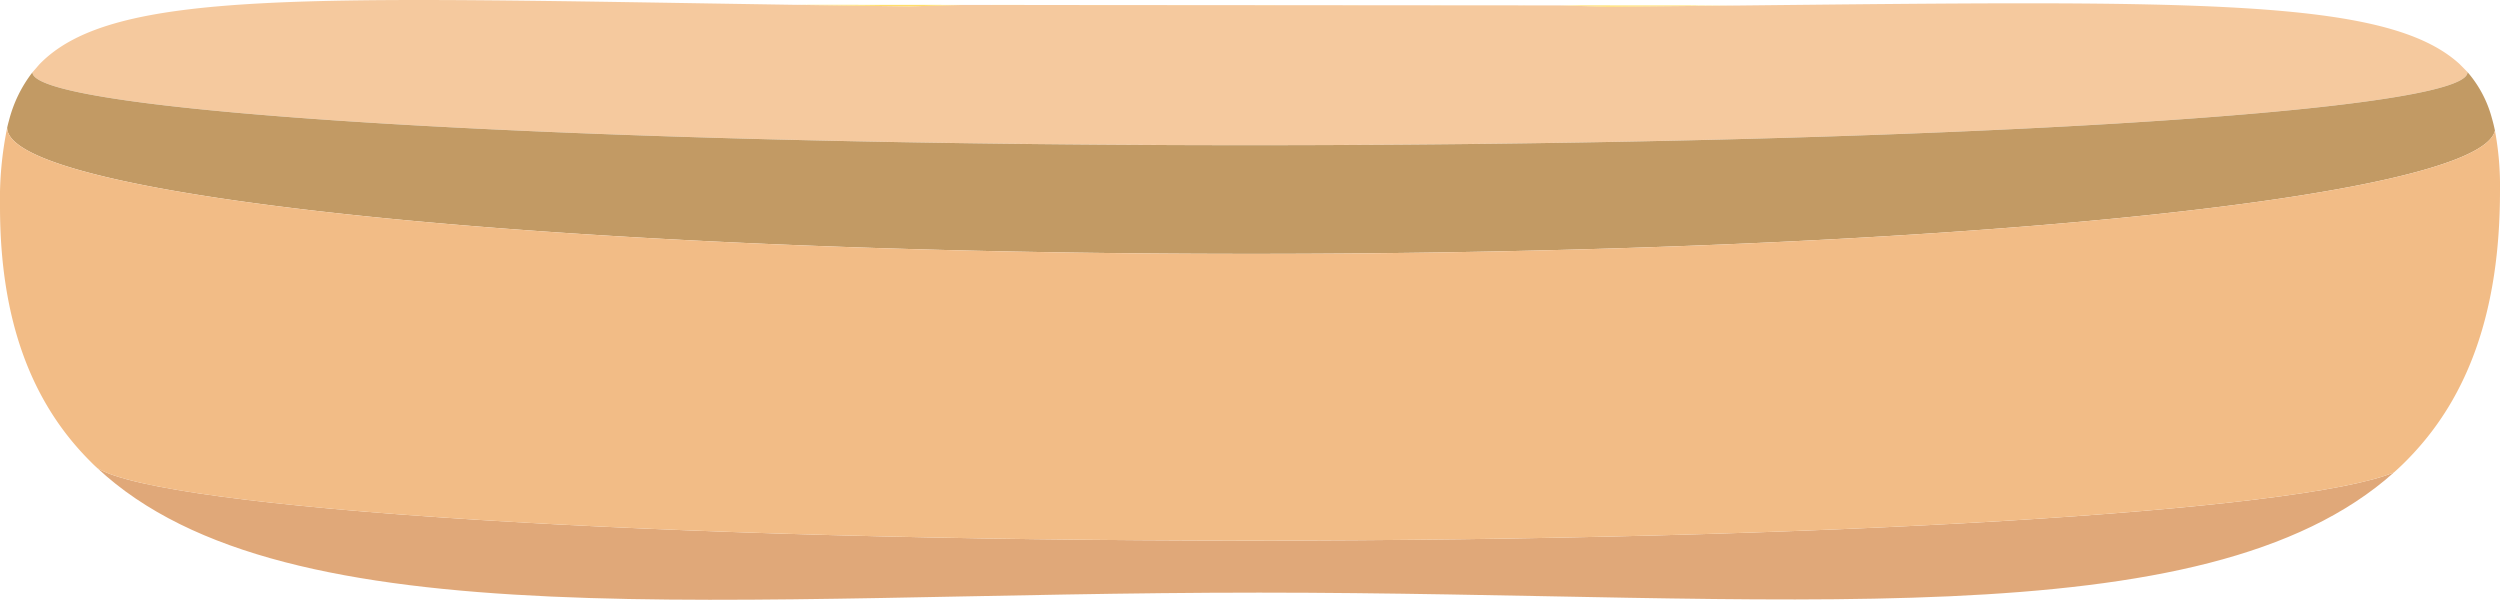 <svg xmlns="http://www.w3.org/2000/svg" viewBox="0 0 366.101 87.833"><defs><style>.a{fill:none;}.a,.b,.c,.d,.e,.f{fill-rule:evenodd;}.b{fill:#e0a879;}.c{fill:#f5c99e;}.d{fill:#c29a64;}.e{fill:#f2bc86;}.f{fill:#ffdf69;}</style></defs><title>bottomBun</title><path class="a" d="M0,30.233C0,100.3,81.433,86.785,184.382,86.785S366.1,100.3,366.1,27.953c0-34.549-23.132-26.7-183.019-26.7S0-9.187,0,30.233Z"/><path class="b" d="M350.581,69.174c-27.84,24.92-90.48,17.61-166.2,17.61-77.29,0-142.45,7.62-170.13-18.24,9.68,5.98,81.56,10.62,168.8,10.62C267.181,79.164,337.021,74.844,350.581,69.174Z"/><path class="c" d="M141.091.724c-2.65.06-5.29.13-7.9.21Q124.326.829,116.231.7h-.07c-70.9-1.08-99.68-2.42-110.42,8.75a.01.01,0,0,1-.01.01l-.05.06-.93,1.07c0,5.89,79.83,10.67,178.3,10.67s178.29-4.78,178.29-10.67v-.04l-1.2-1.21c-10.65-9.66-38.53-9.24-105.8-8.53h-.07q-8.91.09-18.77.18-3.51-.1-7.06-.2Z"/><path class="d" d="M365.361,19.124c-2.24,10-82.92,18.05-182.13,18.05-100.54,0-182.07-8.27-182.18-18.46v-.02c.07-.32.15-.63.23-.93,0-.01,0-.01.01-.02a19.3,19.3,0,0,1,3.46-7.15c0,5.89,79.83,10.67,178.3,10.67s178.29-4.78,178.29-10.67v-.04a16.989,16.989,0,0,1,3.58,6.78C365.091,17.914,365.231,18.5,365.361,19.124Z"/><path class="e" d="M366.1,27.954c0,17.58-4.65,30.09-13.18,38.96-.74.78-1.53,1.54-2.34,2.26-13.56,5.67-83.4,9.99-167.53,9.99-87.24,0-159.12-4.64-168.8-10.62-.35-.31-.69-.64-1.02-.98C4.691,59.044,0,47.044,0,30.234a52.062,52.062,0,0,1,1.05-11.52c.11,10.19,81.64,18.46,182.18,18.46,99.21,0,179.89-8.05,182.13-18.05A44.322,44.322,0,0,1,366.1,27.954Z"/><path class="f" d="M141.091.724c-2.65.06-5.29.13-7.9.21Q124.326.829,116.231.7l24.86.02,87.35.07q3.555.09,7.06.2,9.855-.09,18.77-.18l-25.83-.02Z"/></svg>
